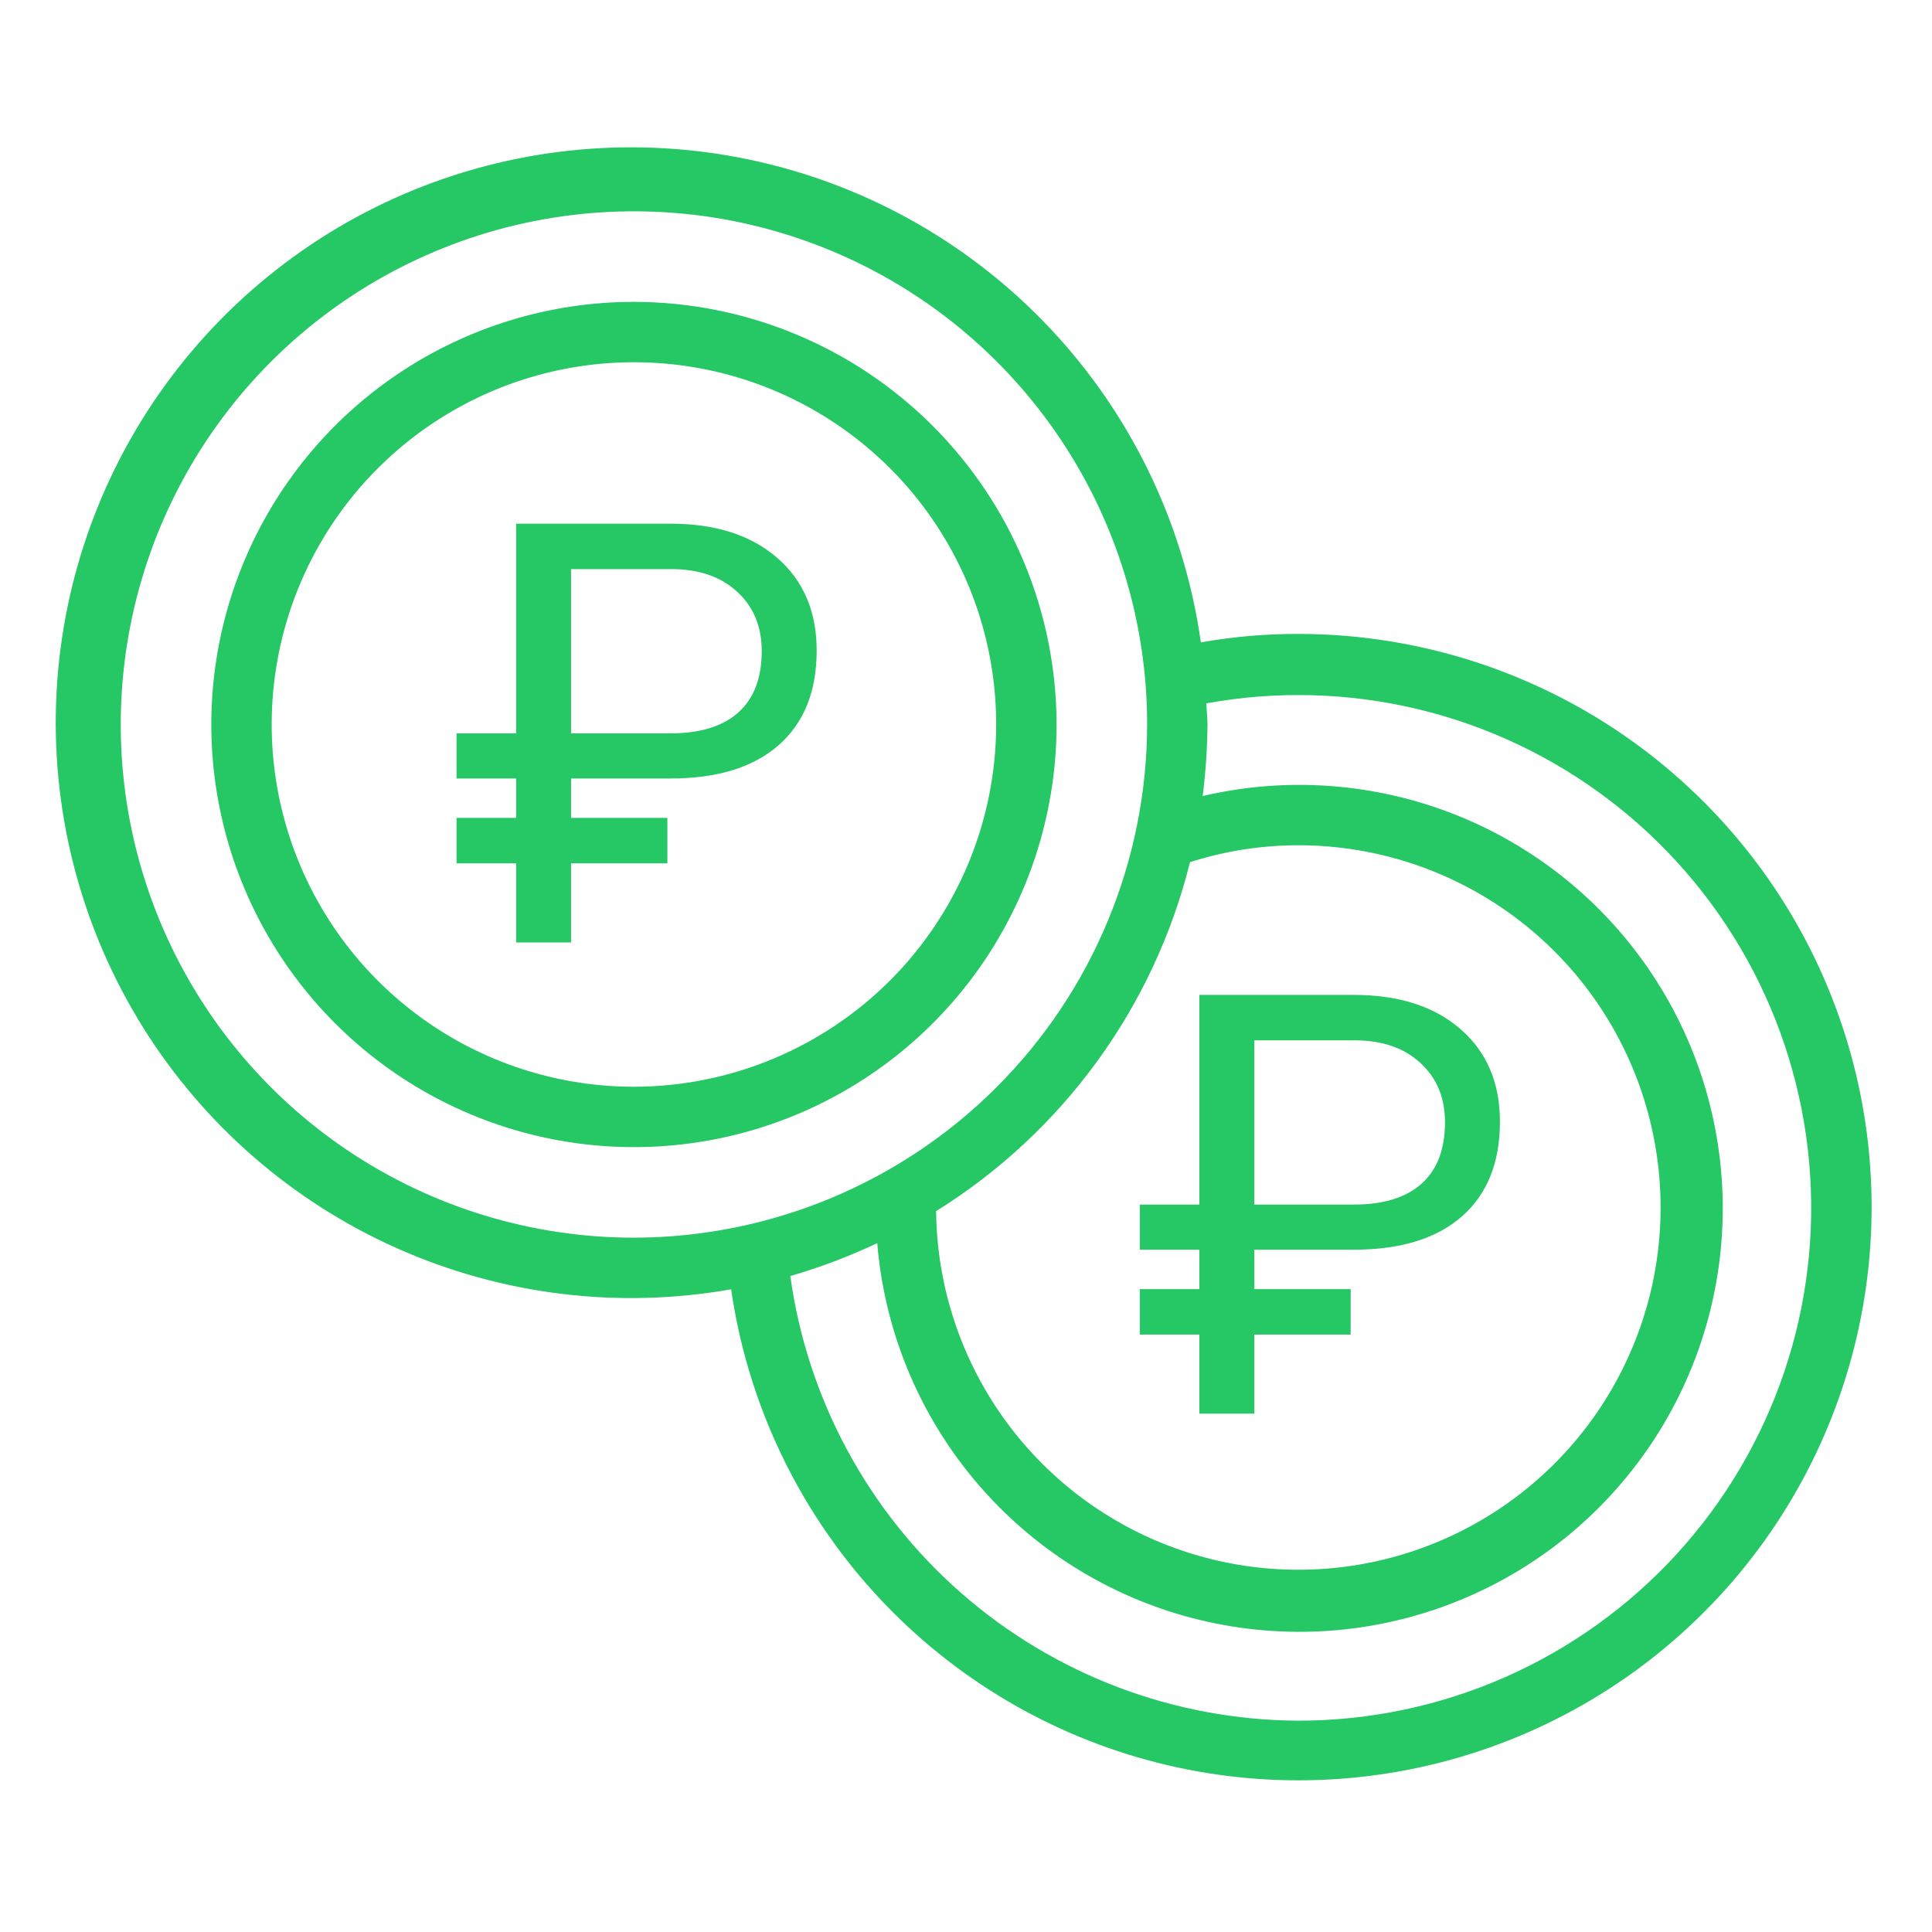 <svg width="82" height="82" viewBox="0 0 82 82" fill="none" xmlns="http://www.w3.org/2000/svg">
<path d="M26.906 12.812C23.359 12.812 19.89 13.864 16.941 15.835C13.991 17.806 11.692 20.608 10.334 23.886C8.977 27.163 8.621 30.77 9.313 34.249C10.006 37.729 11.714 40.925 14.223 43.434C16.731 45.942 19.927 47.651 23.407 48.343C26.886 49.035 30.493 48.68 33.771 47.322C37.048 45.964 39.85 43.665 41.821 40.715C43.792 37.766 44.844 34.298 44.844 30.75C44.839 25.994 42.947 21.435 39.584 18.072C36.221 14.709 31.662 12.818 26.906 12.812ZM26.906 46.125C23.865 46.125 20.893 45.223 18.364 43.534C15.836 41.844 13.865 39.443 12.702 36.634C11.538 33.824 11.233 30.733 11.827 27.75C12.42 24.768 13.884 22.029 16.035 19.878C18.185 17.728 20.924 16.264 23.907 15.67C26.889 15.077 29.981 15.382 32.79 16.545C35.599 17.709 38.001 19.68 39.69 22.208C41.38 24.736 42.281 27.709 42.281 30.75C42.277 34.826 40.656 38.734 37.773 41.617C34.891 44.499 30.983 46.121 26.906 46.125Z" fill="#26C765"/>
<path d="M28.326 36.643H24.237V40H21.905V36.643H19.378V34.714H21.905V33.042H19.378V31.125H21.905V22.227H28.46C30.365 22.227 31.874 22.711 32.989 23.679C34.104 24.648 34.662 25.958 34.662 27.61C34.662 29.343 34.124 30.682 33.05 31.626C31.984 32.562 30.466 33.034 28.497 33.042H24.237V34.714H28.326V36.643ZM24.237 31.125H28.46C29.722 31.125 30.682 30.828 31.341 30.234C32.001 29.64 32.33 28.774 32.33 27.634C32.33 26.601 31.988 25.767 31.305 25.132C30.621 24.489 29.697 24.163 28.534 24.155H24.237V31.125Z" fill="#26C765"/>
<path d="M57.326 56.643H53.237V60H50.905V56.643H48.378V54.714H50.905V53.042H48.378V51.126H50.905V42.227H57.46C59.365 42.227 60.874 42.711 61.989 43.679C63.104 44.648 63.662 45.958 63.662 47.61C63.662 49.343 63.124 50.682 62.05 51.626C60.984 52.562 59.467 53.034 57.497 53.042H53.237V54.714H57.326V56.643ZM53.237 51.126H57.46C58.722 51.126 59.682 50.828 60.341 50.234C61.001 49.64 61.33 48.774 61.33 47.634C61.33 46.601 60.988 45.767 60.305 45.132C59.621 44.489 58.697 44.163 57.534 44.155H53.237V51.126Z" fill="#26C765"/>
<path d="M55.094 26.906C53.711 26.903 52.33 27.023 50.968 27.265C50.289 22.447 48.186 17.941 44.928 14.326C41.671 10.711 37.408 8.152 32.686 6.976C27.964 5.801 22.999 6.063 18.427 7.728C13.855 9.394 9.885 12.388 7.026 16.325C4.167 20.263 2.549 24.965 2.381 29.828C2.212 34.691 3.5 39.494 6.08 43.62C8.66 47.746 12.413 51.007 16.859 52.985C21.305 54.963 26.24 55.568 31.032 54.722C31.7 59.338 33.681 63.663 36.739 67.185C39.796 70.706 43.801 73.275 48.277 74.584C52.753 75.894 57.511 75.889 61.984 74.572C66.457 73.254 70.457 70.678 73.508 67.151C76.559 63.624 78.532 59.295 79.192 54.678C79.853 50.062 79.172 45.353 77.231 41.112C75.291 36.872 72.173 33.278 68.248 30.759C64.323 28.241 59.757 26.904 55.094 26.906ZM55.094 35.875C58.129 35.873 61.096 36.769 63.623 38.45C66.15 40.131 68.122 42.522 69.292 45.323C70.462 48.123 70.777 51.207 70.198 54.186C69.618 57.165 68.17 59.906 66.036 62.063C63.902 64.221 61.176 65.698 58.204 66.31C55.231 66.921 52.144 66.639 49.331 65.5C46.519 64.36 44.106 62.413 42.398 59.905C40.69 57.397 39.762 54.439 39.732 51.404C45.113 48.056 48.978 42.743 50.507 36.593C51.989 36.118 53.537 35.876 55.094 35.875ZM26.906 52.531C22.598 52.531 18.387 51.254 14.805 48.861C11.223 46.467 8.432 43.066 6.783 39.086C5.134 35.105 4.703 30.726 5.544 26.501C6.384 22.276 8.458 18.395 11.505 15.348C14.551 12.302 18.432 10.228 22.657 9.387C26.882 8.547 31.262 8.978 35.242 10.627C39.222 12.275 42.623 15.067 45.017 18.649C47.41 22.231 48.688 26.442 48.688 30.75C48.679 36.524 46.382 42.06 42.299 46.143C38.216 50.226 32.681 52.523 26.906 52.531ZM55.094 73.031C49.832 73.004 44.757 71.081 40.798 67.615C36.84 64.148 34.264 59.371 33.543 54.159C34.809 53.793 36.042 53.326 37.233 52.762C37.534 56.418 38.947 59.894 41.281 62.723C43.615 65.553 46.76 67.601 50.291 68.591C53.823 69.582 57.574 69.469 61.039 68.266C64.504 67.063 67.519 64.829 69.677 61.863C71.836 58.898 73.035 55.342 73.115 51.675C73.194 48.008 72.15 44.404 70.121 41.348C68.093 38.291 65.178 35.929 61.768 34.577C58.358 33.226 54.616 32.95 51.045 33.787C51.172 32.779 51.241 31.765 51.25 30.75C51.25 30.443 51.212 30.161 51.199 29.853C54.174 29.31 57.23 29.393 60.171 30.097C63.112 30.801 65.874 32.11 68.281 33.94C70.689 35.771 72.688 38.083 74.152 40.729C75.616 43.376 76.512 46.298 76.784 49.31C77.056 52.322 76.697 55.358 75.73 58.223C74.763 61.089 73.21 63.721 71.169 65.953C69.129 68.185 66.645 69.967 63.877 71.186C61.109 72.405 58.118 73.033 55.094 73.031Z" fill="#26C765"/>
</svg>
